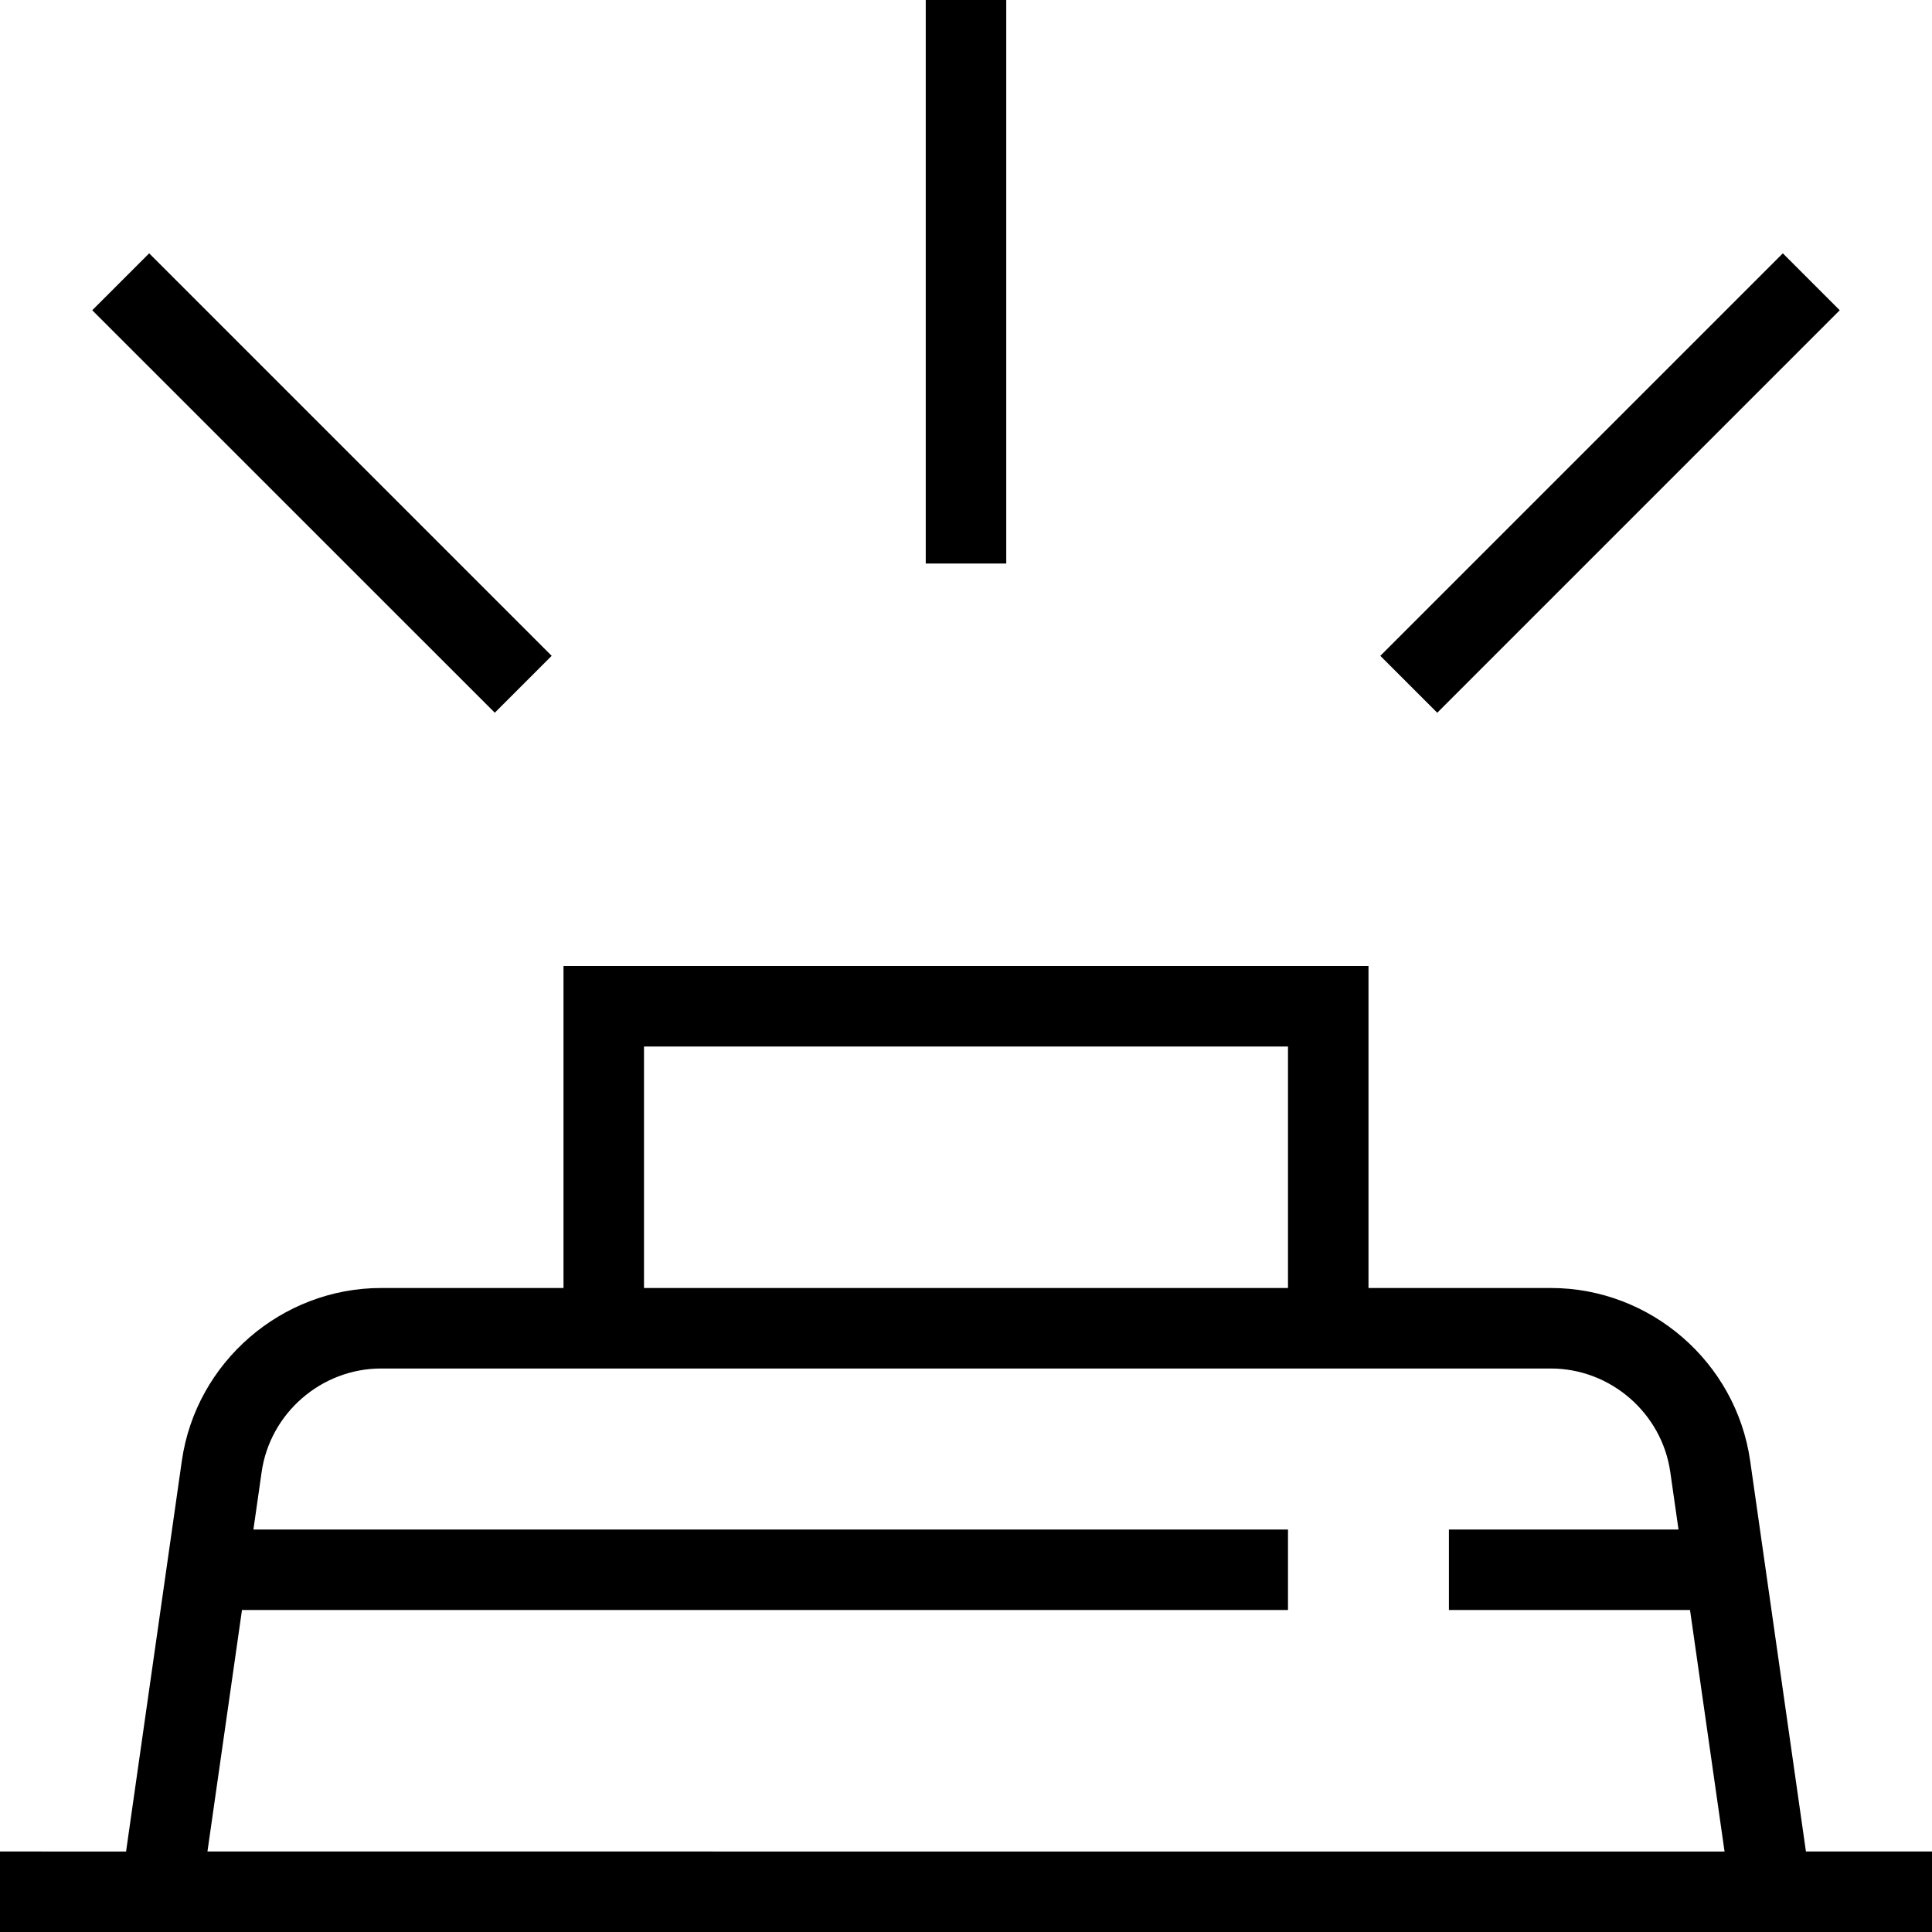 <?xml version="1.0" encoding="UTF-8"?>
<svg xmlns="http://www.w3.org/2000/svg" id="Layer_1" data-name="Layer 1" viewBox="0 0 24 24">
  <path d="M22.434,23l-.693-4.854c-.175-1.224-1.238-2.146-2.475-2.146h-2.266v-4H7v4h-2.266c-1.236,0-2.3,.923-2.475,2.146l-.693,4.854H0v1H24v-1h-1.566ZM8,13h8v3H8v-3Zm-4.995,7h12.995v-1H3.148l.102-.713c.104-.733,.743-1.287,1.484-1.287h14.531c.741,0,1.38,.554,1.484,1.287l.102,.713h-2.852v1h2.995l.429,3H2.577l.429-3ZM12.5,7h-1V0h1V7Zm5.354,1.854l-.707-.707,5-5,.707,.707-5,5Zm-11.707,0L1.146,3.854l.707-.707,5,5-.707,.707Z"/>
</svg>
